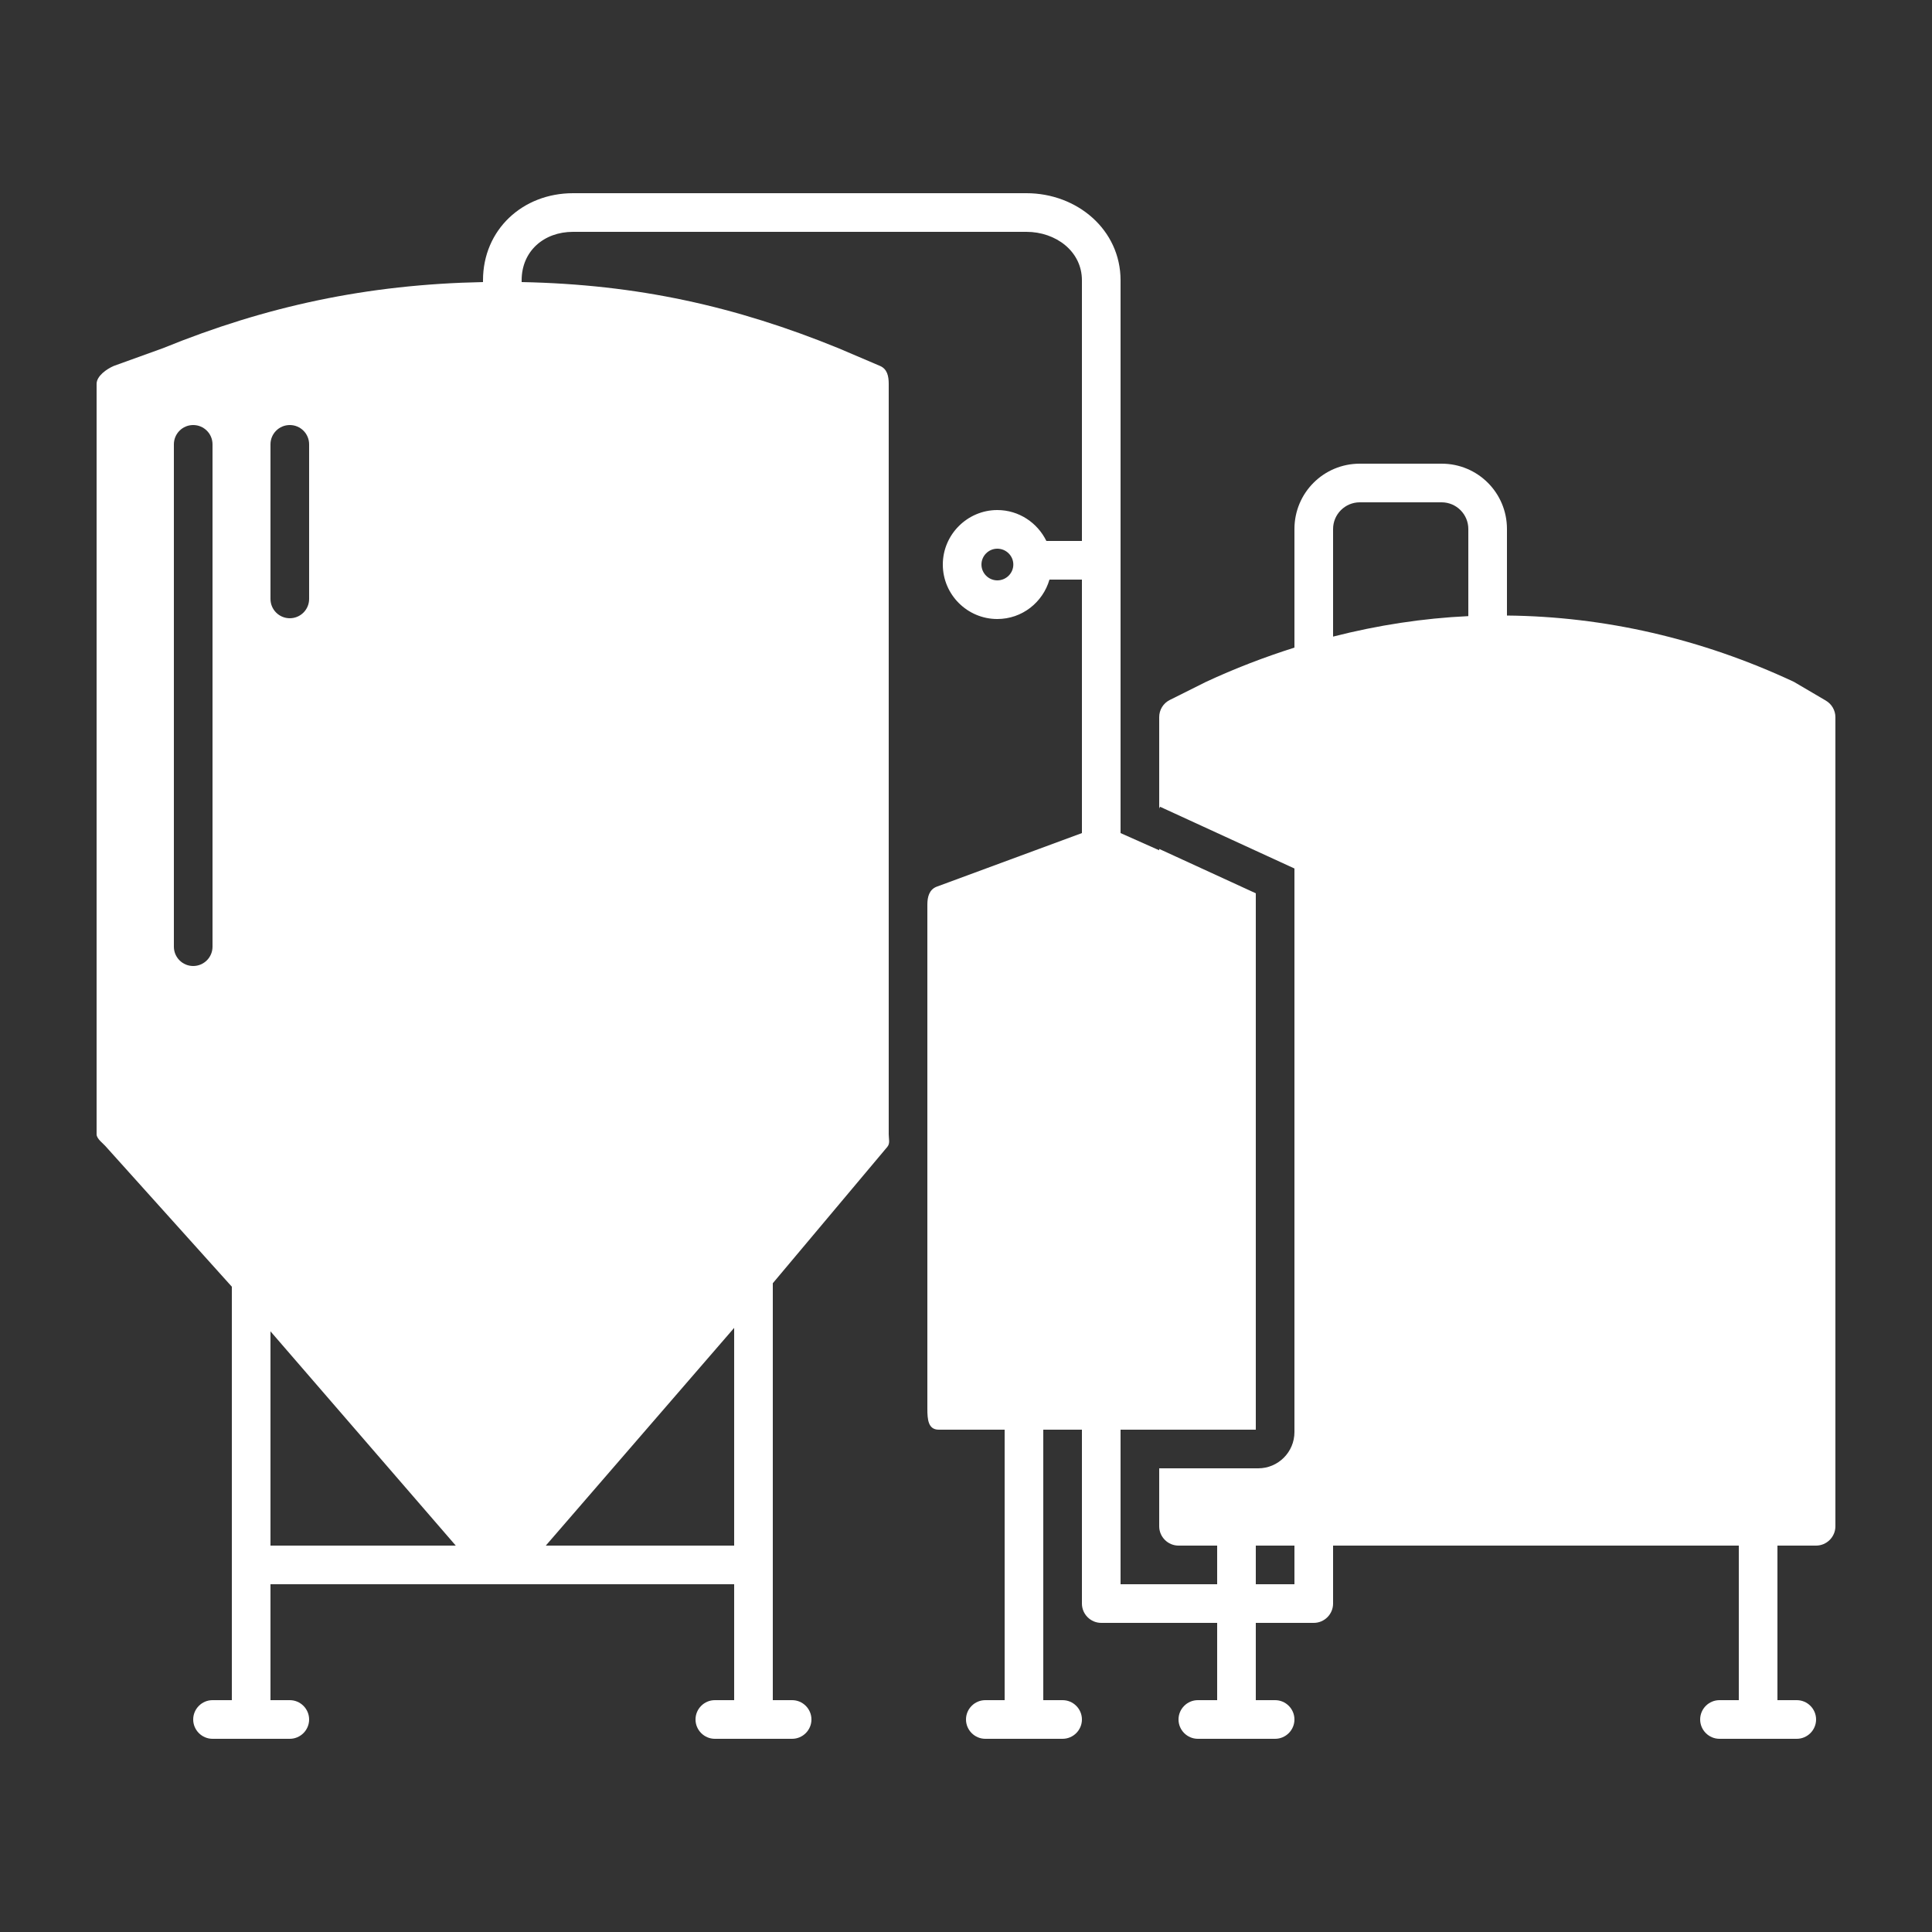<svg width="85" height="85" xmlns="http://www.w3.org/2000/svg" xmlns:xlink="http://www.w3.org/1999/xlink" xml:space="preserve" overflow="hidden"><rect width="100%" height="100%" fill="#333333" stroke="none"/><defs><clipPath id="clip0"><rect x="441" y="601" width="85" height="85"/></clipPath></defs><g clip-path="url(#clip0)" transform="translate(-441 -601)"><path d="M521.325 631.821 519.922 630.997C515.851 629.093 511.576 628.123 507.3 628.081L507.3 624.273C507.3 622.683 506.017 621.4 504.427 621.4L500.823 621.4C499.234 621.4 497.95 622.683 497.95 624.273L497.95 629.492C496.633 629.909 495.323 630.41 494.031 631.013L492.467 631.795C492.178 631.94 492 632.229 492 632.552L492 636.572 492.036 636.493 497.95 639.21 497.95 664.006C497.95 664.885 497.235 665.6 496.356 665.6L492 665.6 492 668.15C492 668.617 492.383 669 492.85 669L494.55 669 494.55 670.7 490.3 670.7 490.3 663.9 492 663.9 496.25 663.9 496.25 640.301 492 638.349 492 638.409 490.3 637.652 490.3 613.333C490.3 611.107 488.388 609.5 486.16 609.5L466.211 609.5C463.992 609.5 462.25 611.107 462.25 613.333L462.25 613.41C457.15 613.512 452.704 614.472 448.174 616.317L446.007 617.099C445.692 617.235 445.25 617.541 445.25 617.89L445.25 650.904C445.25 651.107 445.539 651.303 445.667 651.456L451.2 657.61 451.2 675.8 450.35 675.8C449.883 675.8 449.5 676.182 449.5 676.65 449.5 677.117 449.883 677.5 450.35 677.5L453.75 677.5C454.217 677.5 454.6 677.117 454.6 676.65 454.6 676.182 454.217 675.8 453.75 675.8L452.9 675.8 452.9 670.7 473.3 670.7 473.3 675.8 472.45 675.8C471.983 675.8 471.6 676.182 471.6 676.65 471.6 677.117 471.983 677.5 472.45 677.5L475.85 677.5C476.318 677.5 476.7 677.117 476.7 676.65 476.7 676.182 476.318 675.8 475.85 675.8L475 675.8 475 657.457 480.04 651.456C480.168 651.303 480.1 651.107 480.1 650.904L480.1 617.89C480.1 617.541 480.032 617.235 479.717 617.099L477.882 616.317C473.351 614.472 469.05 613.512 463.95 613.41L463.95 613.333C463.95 612.05 464.927 611.2 466.211 611.2L486.16 611.2C487.444 611.2 488.6 612.05 488.6 613.333L488.6 624.8 487.036 624.8C486.645 624.001 485.829 623.44 484.877 623.44 483.56 623.44 482.48 624.52 482.48 625.837 482.48 627.163 483.56 628.234 484.877 628.234 485.974 628.234 486.883 627.495 487.172 626.5L488.6 626.5 488.6 637.652 482.199 640.015C481.885 640.143 481.8 640.457 481.8 640.797L481.8 662.982C481.8 663.45 481.834 663.9 482.302 663.9L485.2 663.9 485.2 675.8 484.35 675.8C483.883 675.8 483.5 676.182 483.5 676.65 483.5 677.117 483.883 677.5 484.35 677.5L487.75 677.5C488.217 677.5 488.6 677.117 488.6 676.65 488.6 676.182 488.217 675.8 487.75 675.8L486.9 675.8 486.9 663.9 488.6 663.9 488.6 671.55C488.6 672.018 488.983 672.4 489.45 672.4L494.55 672.4 494.55 675.8 493.7 675.8C493.233 675.8 492.85 676.182 492.85 676.65 492.85 677.117 493.233 677.5 493.7 677.5L497.1 677.5C497.568 677.5 497.95 677.117 497.95 676.65 497.95 676.182 497.568 675.8 497.1 675.8L496.25 675.8 496.25 672.4 498.8 672.4C499.268 672.4 499.65 672.018 499.65 671.55L499.65 669 517.5 669 517.5 675.8 516.65 675.8C516.182 675.8 515.8 676.182 515.8 676.65 515.8 677.117 516.182 677.5 516.65 677.5L520.05 677.5C520.518 677.5 520.9 677.117 520.9 676.65 520.9 676.182 520.518 675.8 520.05 675.8L519.2 675.8 519.2 669 520.9 669C521.367 669 521.75 668.617 521.75 668.15L521.75 632.552C521.75 632.255 521.589 631.974 521.325 631.821ZM450.35 642.65C450.35 643.12 449.97 643.5 449.5 643.5 449.03 643.5 448.65 643.12 448.65 642.65L448.65 620.55C448.65 620.08 449.03 619.7 449.5 619.7 449.97 619.7 450.35 620.08 450.35 620.55L450.35 642.65ZM452.9 620.55C452.9 620.08 453.28 619.7 453.75 619.7 454.22 619.7 454.6 620.08 454.6 620.55L454.6 627.35C454.6 627.82 454.22 628.2 453.75 628.2 453.28 628.2 452.9 627.82 452.9 627.35L452.9 620.55ZM452.9 669 452.9 659.573 461.052 669 452.9 669ZM473.3 659.421 473.3 669 465.013 669 473.3 659.421ZM484.877 626.534C484.495 626.534 484.18 626.219 484.18 625.837 484.18 625.455 484.495 625.14 484.877 625.14 485.268 625.14 485.582 625.455 485.582 625.837 485.582 626.219 485.268 626.534 484.877 626.534ZM497.95 670.7 496.25 670.7 496.25 669 497.95 669 497.95 670.7ZM505.6 628.107C503.603 628.2 501.613 628.506 499.65 629.008L499.65 624.273C499.65 623.627 500.177 623.1 500.823 623.1L504.427 623.1C505.073 623.1 505.6 623.627 505.6 624.273L505.6 628.107Z" fill="#FFFFFF"/></g></svg>